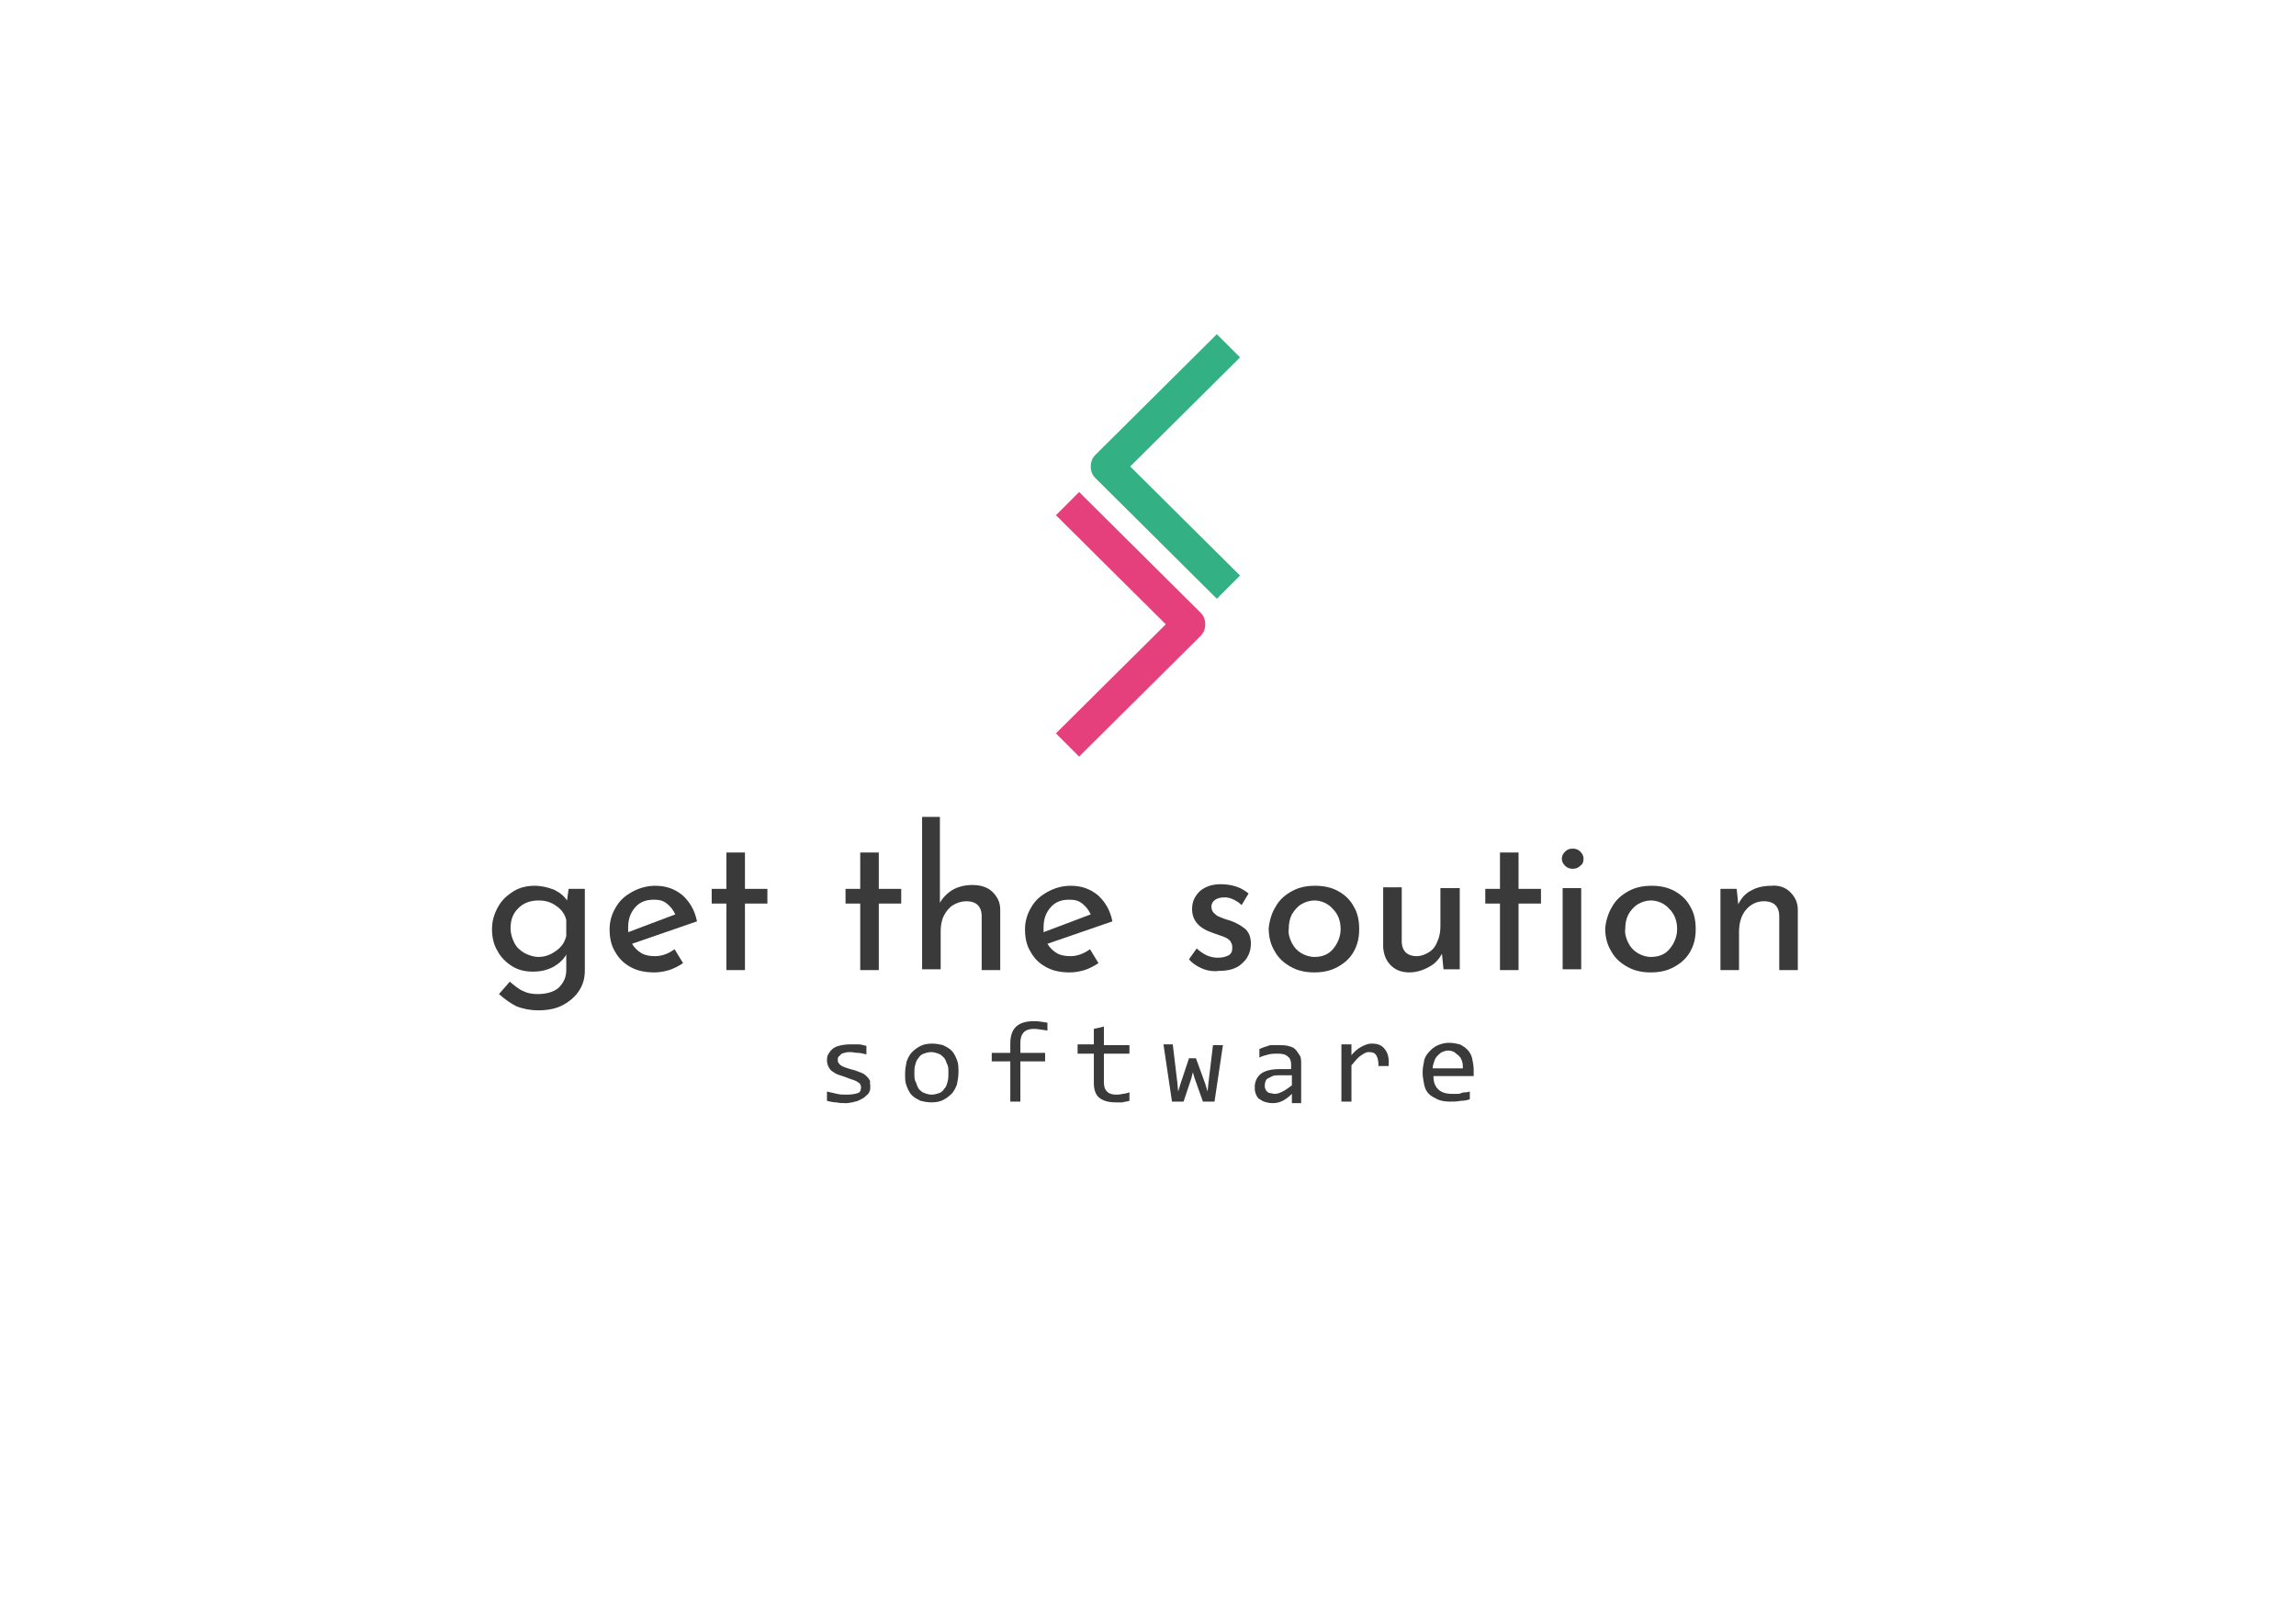 <?xml version="1.0" encoding="utf-8"?>
<!-- Generator: Adobe Illustrator 21.0.2, SVG Export Plug-In . SVG Version: 6.00 Build 0)  -->
<svg version="1.1" id="Layer_1" xmlns="http://www.w3.org/2000/svg" xmlns:xlink="http://www.w3.org/1999/xlink" x="0px" y="0px"
	 viewBox="0 0 296.8 209.6" style="enable-background:new 0 0 296.8 209.6;" xml:space="preserve">
<style type="text/css">
	.st0{fill:#3A3A3A;}
	.st1{fill:#E6407C;}
	.st2{fill:#33B084;}
</style>
<g>
	<g>
		<path class="st0" d="M75.6,114.8v10.6c0,1-0.2,1.8-0.7,2.6c-0.5,0.8-1.2,1.4-2.1,1.9s-2,0.7-3.2,0.7c-1.1,0-2-0.2-2.8-0.5
			c-0.8-0.4-1.5-0.9-2.3-1.6l1.4-1.6c0.6,0.5,1.2,1,1.7,1.2c0.6,0.3,1.2,0.4,1.9,0.4c1.2,0,2.1-0.3,2.7-0.8c0.6-0.6,1-1.3,1-2.3l0-2
			c-0.4,0.7-1,1.2-1.7,1.6c-0.8,0.4-1.6,0.6-2.6,0.6c-1,0-1.9-0.2-2.7-0.7c-0.8-0.5-1.5-1.2-1.9-2c-0.5-0.8-0.7-1.8-0.7-2.8
			c0-1.1,0.3-2,0.8-2.9c0.5-0.9,1.2-1.5,2-2c0.8-0.5,1.8-0.7,2.7-0.7c0.9,0,1.7,0.2,2.5,0.5c0.8,0.4,1.3,0.8,1.7,1.4l0.2-1.5H75.6z
			 M71.9,122.9c0.7-0.5,1.1-1.1,1.3-1.9v-2.1c-0.2-0.8-0.7-1.4-1.3-1.8c-0.7-0.5-1.4-0.7-2.3-0.7c-1,0-1.9,0.3-2.6,1
			c-0.7,0.7-1,1.5-1,2.6c0,0.7,0.2,1.3,0.5,1.9c0.3,0.6,0.8,1,1.3,1.3c0.6,0.3,1.2,0.5,1.8,0.5C70.5,123.7,71.2,123.4,71.9,122.9z"
			/>
		<path class="st0" d="M87.2,122.7l1.1,1.8c-0.6,0.4-1.2,0.7-1.8,0.9c-0.7,0.2-1.3,0.3-1.9,0.3c-1.2,0-2.2-0.2-3.1-0.7
			c-0.9-0.5-1.5-1.1-2-2c-0.5-0.8-0.7-1.8-0.7-2.9c0-1,0.3-2,0.8-2.8c0.5-0.9,1.2-1.5,2.1-2c0.9-0.5,1.9-0.8,3-0.8
			c1.4,0,2.5,0.4,3.5,1.2c0.9,0.8,1.6,1.9,1.9,3.4l-8.4,2.9c0.3,0.5,0.7,0.9,1.2,1.2c0.5,0.3,1.1,0.4,1.8,0.4
			C85.5,123.6,86.4,123.3,87.2,122.7z M82.1,117.3c-0.6,0.7-0.9,1.5-0.9,2.6c0,0.3,0,0.4,0,0.6l6.1-2.3c-0.3-0.6-0.6-1-1.1-1.4
			c-0.5-0.4-1-0.5-1.7-0.5C83.5,116.3,82.7,116.6,82.1,117.3z"/>
		<path class="st0" d="M96.3,110.2v4.7h2.9v1.9h-2.9v8.6h-2.4v-8.6H92v-1.9h1.9v-4.7H96.3z"/>
		<path class="st0" d="M113.6,110.2v4.7h2.9v1.9h-2.9v8.6h-2.4v-8.6h-1.9v-1.9h1.9v-4.7H113.6z"/>
		<path class="st0" d="M128.3,115.3c0.6,0.6,1,1.3,1,2.3v7.8h-2.4v-7c0-0.6-0.2-1.1-0.5-1.4c-0.3-0.3-0.8-0.5-1.5-0.5
			c-0.6,0-1.2,0.2-1.7,0.5c-0.5,0.3-0.9,0.8-1.2,1.4c-0.3,0.6-0.4,1.3-0.4,2v4.9h-2.4v-19.7h2.3v11.1c0.4-0.7,1-1.3,1.7-1.7
			c0.7-0.4,1.6-0.6,2.5-0.6C126.8,114.4,127.7,114.7,128.3,115.3z"/>
		<path class="st0" d="M140.9,122.7l1.1,1.8c-0.6,0.4-1.2,0.7-1.8,0.9c-0.7,0.2-1.3,0.3-1.9,0.3c-1.2,0-2.2-0.2-3.1-0.7
			c-0.9-0.5-1.5-1.1-2-2c-0.5-0.8-0.7-1.8-0.7-2.9c0-1,0.3-2,0.8-2.8c0.5-0.9,1.2-1.5,2.1-2c0.9-0.5,1.9-0.8,3-0.8
			c1.4,0,2.5,0.4,3.5,1.2c0.9,0.8,1.6,1.9,1.9,3.4l-8.4,2.9c0.3,0.5,0.7,0.9,1.2,1.2c0.5,0.3,1.1,0.4,1.8,0.4
			C139.2,123.6,140.1,123.3,140.9,122.7z M135.8,117.3c-0.6,0.7-0.9,1.5-0.9,2.6c0,0.3,0,0.4,0,0.6l6.1-2.3c-0.3-0.6-0.6-1-1.1-1.4
			c-0.5-0.4-1-0.5-1.7-0.5C137.2,116.3,136.4,116.6,135.8,117.3z"/>
		<path class="st0" d="M155.4,125.2c-0.7-0.3-1.3-0.7-1.7-1.2l1-1.4c0.4,0.4,0.9,0.7,1.3,0.9c0.5,0.2,0.9,0.3,1.4,0.3
			c0.6,0,1-0.1,1.4-0.3c0.4-0.2,0.5-0.6,0.5-1c0-0.4-0.1-0.6-0.3-0.9c-0.2-0.2-0.5-0.4-0.8-0.5c-0.3-0.1-0.8-0.3-1.4-0.5
			c-1.8-0.6-2.7-1.6-2.7-3.1c0-0.9,0.3-1.6,1-2.3c0.7-0.6,1.6-0.9,2.7-0.9c0.7,0,1.4,0.1,2,0.3c0.6,0.2,1.1,0.5,1.6,0.9l-0.9,1.5
			c-0.3-0.3-0.6-0.5-1-0.7c-0.4-0.2-0.8-0.3-1.2-0.3c-0.5,0-0.9,0.1-1.2,0.3c-0.3,0.2-0.5,0.5-0.5,0.9c0,0.3,0.1,0.6,0.3,0.8
			c0.2,0.2,0.4,0.4,0.7,0.5c0.2,0.1,0.7,0.3,1.4,0.5c0.9,0.3,1.5,0.7,2,1.1c0.5,0.5,0.7,1.1,0.7,1.9c0,1-0.4,1.9-1.1,2.5
			c-0.7,0.7-1.7,1-3,1C156.9,125.6,156.1,125.5,155.4,125.2z"/>
		<path class="st0" d="M164.9,117.2c0.5-0.9,1.2-1.5,2.1-2c0.9-0.5,1.9-0.7,3-0.7c1.1,0,2.1,0.2,3,0.7c0.9,0.5,1.6,1.2,2,2
			c0.5,0.8,0.7,1.8,0.7,2.9c0,1.1-0.2,2-0.7,2.9c-0.5,0.9-1.2,1.5-2.1,2s-1.9,0.7-3,0.7c-1.1,0-2.1-0.2-3-0.7
			c-0.9-0.5-1.6-1.1-2.1-2c-0.5-0.8-0.8-1.8-0.8-3C164.1,119,164.4,118,164.9,117.2z M167,121.9c0.3,0.6,0.7,1,1.2,1.3
			c0.5,0.3,1.1,0.5,1.7,0.5c1,0,1.8-0.3,2.4-1c0.6-0.7,1-1.6,1-2.6c0-1-0.3-1.9-1-2.6c-0.6-0.7-1.5-1.1-2.4-1.1
			c-0.6,0-1.2,0.2-1.7,0.5c-0.5,0.3-0.9,0.8-1.2,1.3c-0.3,0.6-0.4,1.2-0.4,1.8C166.5,120.7,166.7,121.3,167,121.9z"/>
		<path class="st0" d="M188.7,114.8v10.5h-2.1l-0.2-2c-0.4,0.7-0.9,1.3-1.7,1.7c-0.7,0.4-1.6,0.7-2.5,0.7c-1,0-1.8-0.3-2.4-0.9
			c-0.6-0.6-0.9-1.3-1-2.3v-7.8h2.4v7c0,0.6,0.2,1.1,0.5,1.4c0.3,0.3,0.8,0.5,1.4,0.5c0.6,0,1.1-0.2,1.6-0.5
			c0.5-0.3,0.9-0.8,1.1-1.4c0.3-0.6,0.4-1.3,0.4-2v-4.9H188.7z"/>
		<path class="st0" d="M196.3,110.2v4.7h2.9v1.9h-2.9v8.6h-2.4v-8.6H192v-1.9h1.9v-4.7H196.3z"/>
		<path class="st0" d="M202.3,110.1c0.3-0.3,0.6-0.4,1-0.4c0.4,0,0.7,0.1,1,0.4c0.3,0.3,0.4,0.6,0.4,0.9c0,0.4-0.1,0.7-0.4,0.9
			c-0.3,0.3-0.6,0.4-1,0.4c-0.4,0-0.7-0.1-1-0.4c-0.3-0.3-0.4-0.6-0.4-0.9C201.9,110.7,202,110.4,202.3,110.1z M204.4,114.8v10.5
			H202v-10.5H204.4z"/>
		<path class="st0" d="M208.4,117.2c0.5-0.9,1.2-1.5,2.1-2c0.9-0.5,1.9-0.7,3-0.7c1.1,0,2.1,0.2,3,0.7c0.9,0.5,1.6,1.2,2,2
			c0.5,0.8,0.7,1.8,0.7,2.9c0,1.1-0.2,2-0.7,2.9c-0.5,0.9-1.2,1.5-2.1,2s-1.9,0.7-3,0.7c-1.1,0-2.1-0.2-3-0.7
			c-0.9-0.5-1.6-1.1-2.1-2c-0.5-0.8-0.8-1.8-0.8-3C207.6,119,207.9,118,208.4,117.2z M210.5,121.9c0.3,0.6,0.7,1,1.2,1.3
			c0.5,0.3,1.1,0.5,1.7,0.5c1,0,1.8-0.3,2.4-1c0.6-0.7,1-1.6,1-2.6c0-1-0.3-1.9-1-2.6c-0.6-0.7-1.5-1.1-2.4-1.1
			c-0.6,0-1.2,0.2-1.7,0.5c-0.5,0.3-0.9,0.8-1.2,1.3c-0.3,0.6-0.4,1.2-0.4,1.8C210,120.7,210.2,121.3,210.5,121.9z"/>
		<path class="st0" d="M231.4,115.3c0.6,0.6,1,1.3,1,2.3v7.8H230v-7c0-0.6-0.2-1.1-0.5-1.4c-0.3-0.3-0.8-0.5-1.5-0.5
			c-0.9,0-1.7,0.4-2.3,1.1c-0.6,0.7-0.9,1.7-0.9,2.9v4.9h-2.4v-10.5h2.1l0.2,2c0.4-0.8,0.9-1.4,1.7-1.8c0.7-0.4,1.6-0.6,2.6-0.6
			C229.9,114.4,230.8,114.7,231.4,115.3z"/>
		<path class="st0" d="M112.5,140.4c0,0.3,0,0.5-0.1,0.7s-0.2,0.4-0.4,0.5c-0.2,0.2-0.3,0.3-0.5,0.4s-0.4,0.2-0.6,0.3
			c-0.2,0.1-0.5,0.1-0.7,0.2c-0.2,0-0.5,0.1-0.7,0.1c-0.5,0-1,0-1.4-0.1c-0.4,0-0.8-0.1-1.2-0.2v-1.2c0.4,0.1,0.9,0.2,1.3,0.3
			c0.4,0.1,0.8,0.1,1.3,0.1c0.6,0,1.1-0.1,1.4-0.2s0.4-0.4,0.4-0.7c0-0.1,0-0.3-0.1-0.4c0-0.1-0.1-0.2-0.3-0.3
			c-0.1-0.1-0.3-0.2-0.6-0.3c-0.3-0.1-0.6-0.2-1.1-0.4c-0.3-0.1-0.6-0.2-0.9-0.3c-0.3-0.1-0.5-0.3-0.7-0.4s-0.4-0.4-0.5-0.6
			s-0.2-0.5-0.2-0.8c0-0.2,0-0.4,0.1-0.7c0.1-0.2,0.3-0.5,0.5-0.7c0.2-0.2,0.5-0.4,0.9-0.5c0.4-0.1,0.9-0.2,1.5-0.2c0.3,0,0.6,0,1,0
			s0.7,0.1,1.1,0.2v1.1c-0.4-0.1-0.8-0.2-1.1-0.2c-0.4,0-0.7-0.1-0.9-0.1c-0.3,0-0.6,0-0.8,0.1c-0.2,0-0.4,0.1-0.5,0.2
			c-0.1,0.1-0.2,0.2-0.3,0.3c-0.1,0.1-0.1,0.2-0.1,0.4s0,0.3,0.1,0.4c0.1,0.1,0.1,0.2,0.3,0.3c0.1,0.1,0.3,0.2,0.6,0.3
			s0.6,0.2,1,0.3c0.4,0.1,0.8,0.3,1.1,0.4c0.3,0.1,0.5,0.3,0.7,0.5s0.3,0.4,0.4,0.6C112.4,139.9,112.5,140.1,112.5,140.4z"/>
		<path class="st0" d="M123.9,138.6c0,0.6-0.1,1.1-0.2,1.6c-0.2,0.5-0.4,0.9-0.7,1.2c-0.3,0.3-0.7,0.6-1.1,0.8
			c-0.4,0.2-0.9,0.3-1.5,0.3c-0.5,0-1-0.1-1.4-0.2c-0.4-0.2-0.8-0.4-1.1-0.7c-0.3-0.3-0.5-0.7-0.7-1.2c-0.2-0.5-0.2-1-0.2-1.6
			c0-0.6,0.1-1.1,0.2-1.6c0.2-0.5,0.4-0.9,0.7-1.2s0.7-0.6,1.1-0.8s0.9-0.3,1.5-0.3c0.5,0,1,0.1,1.4,0.2c0.4,0.2,0.8,0.4,1.1,0.7
			c0.3,0.3,0.5,0.7,0.7,1.2C123.9,137.5,123.9,138,123.9,138.6z M122.6,138.7c0-0.5,0-0.9-0.2-1.2c-0.1-0.3-0.2-0.6-0.4-0.8
			c-0.2-0.2-0.4-0.4-0.7-0.5c-0.3-0.1-0.6-0.2-0.9-0.2c-0.4,0-0.7,0.1-1,0.2c-0.3,0.1-0.5,0.3-0.7,0.6c-0.2,0.2-0.3,0.5-0.4,0.9
			c-0.1,0.3-0.1,0.7-0.1,1c0,0.5,0,0.9,0.2,1.2c0.1,0.3,0.2,0.6,0.4,0.9c0.2,0.2,0.4,0.4,0.7,0.5c0.3,0.1,0.6,0.2,0.9,0.2
			c0.4,0,0.7-0.1,1-0.2c0.3-0.1,0.5-0.3,0.7-0.6c0.2-0.2,0.3-0.5,0.4-0.9C122.6,139.4,122.6,139.1,122.6,138.7z"/>
		<path class="st0" d="M135.3,133.2c-0.7-0.1-1.2-0.2-1.7-0.2c-1.1,0-1.7,0.6-1.7,1.8v1.3h3.2v1.1h-3.2v5.2h-1.3v-5.2h-2.4v-1.1h2.4
			v-1.2c0-2,1-2.9,3.1-2.9c0.5,0,1.1,0.1,1.7,0.2V133.2z"/>
		<path class="st0" d="M146,142.3c-0.3,0.1-0.6,0.1-0.9,0.2c-0.3,0-0.6,0-0.9,0c-0.9,0-1.6-0.2-2.1-0.6c-0.5-0.4-0.7-1.1-0.7-1.9
			v-3.8h-2.1V135h2.1v-2l1.3-0.3v2.4h3.3v1.1h-3.3v3.7c0,0.5,0.1,0.9,0.4,1.2c0.3,0.3,0.7,0.4,1.2,0.4c0.2,0,0.5,0,0.8-0.1
			c0.3,0,0.6-0.1,0.9-0.2V142.3z"/>
		<path class="st0" d="M158.1,135l-1.1,7.4h-1.5l-1.1-3.1l-0.2-0.7l-0.2,0.8l-1,3h-1.5l-1.1-7.4h1.2l0.6,5l0.1,1.1l0.3-1l1.1-3.3
			h0.9l1.2,3.3l0.3,1l0.1-1l0.6-5H158.1z"/>
		<path class="st0" d="M167,142.4l0-1c-0.4,0.4-0.8,0.7-1.2,0.9c-0.4,0.2-0.8,0.3-1.3,0.3c-0.4,0-0.8-0.1-1.1-0.2s-0.5-0.3-0.7-0.4
			c-0.2-0.2-0.3-0.4-0.4-0.7c-0.1-0.3-0.1-0.5-0.1-0.8c0-0.7,0.3-1.3,0.8-1.7c0.5-0.4,1.4-0.6,2.4-0.6h1.5v-0.6c0-0.4-0.1-0.8-0.4-1
			c-0.3-0.3-0.7-0.4-1.3-0.4c-0.4,0-0.8,0-1.2,0.1c-0.4,0.1-0.8,0.2-1.2,0.4v-1.1c0.2-0.1,0.3-0.1,0.5-0.2c0.2-0.1,0.4-0.1,0.6-0.2
			s0.4-0.1,0.7-0.1c0.2,0,0.5,0,0.7,0c0.4,0,0.8,0,1.2,0.1c0.4,0.1,0.7,0.2,0.9,0.4c0.2,0.2,0.4,0.5,0.6,0.8s0.2,0.7,0.2,1.1v5.1
			H167z M166.9,139h-1.6c-0.3,0-0.6,0-0.8,0.1c-0.2,0.1-0.4,0.2-0.6,0.3s-0.3,0.3-0.3,0.4c-0.1,0.2-0.1,0.3-0.1,0.6
			c0,0.1,0,0.3,0.1,0.4c0,0.1,0.1,0.2,0.2,0.3s0.2,0.2,0.4,0.2s0.3,0.1,0.6,0.1c0.3,0,0.6-0.1,1-0.3c0.4-0.2,0.8-0.5,1.2-0.8V139z"
			/>
		<path class="st0" d="M173.5,135h1.2l0,1.4c0.4-0.5,0.9-0.9,1.3-1.1c0.4-0.2,0.8-0.4,1.3-0.4c0.8,0,1.3,0.2,1.7,0.7
			c0.4,0.5,0.6,1.2,0.5,2.2h-1.3c0-0.6-0.1-1.1-0.3-1.4c-0.2-0.3-0.5-0.4-0.9-0.4c-0.2,0-0.3,0-0.5,0.1c-0.2,0.1-0.4,0.2-0.5,0.3
			c-0.2,0.1-0.4,0.3-0.6,0.5s-0.4,0.5-0.7,0.8v4.7h-1.3V135z"/>
		<path class="st0" d="M190.5,138.3c0,0.2,0,0.3,0,0.5s0,0.2,0,0.3h-5.2c0,0.8,0.2,1.3,0.6,1.7c0.4,0.4,1,0.6,1.8,0.6
			c0.2,0,0.4,0,0.6,0c0.2,0,0.4,0,0.6-0.1s0.4-0.1,0.6-0.1c0.2,0,0.4-0.1,0.5-0.1v1c-0.3,0.1-0.7,0.2-1.2,0.2
			c-0.4,0.1-0.9,0.1-1.4,0.1c-0.6,0-1.2-0.1-1.6-0.3s-0.8-0.4-1.1-0.7c-0.3-0.3-0.5-0.7-0.6-1.2c-0.1-0.5-0.2-1-0.2-1.6
			c0-0.5,0.1-1,0.2-1.5c0.1-0.5,0.4-0.9,0.7-1.2c0.3-0.3,0.6-0.6,1.1-0.8s0.9-0.3,1.4-0.3c0.5,0,1,0.1,1.4,0.2
			c0.4,0.2,0.7,0.4,1,0.7c0.3,0.3,0.5,0.7,0.6,1.1C190.4,137.3,190.5,137.8,190.5,138.3z M189.1,138.1c0-0.3,0-0.6-0.1-0.9
			c-0.1-0.3-0.2-0.5-0.4-0.7c-0.2-0.2-0.4-0.3-0.6-0.5c-0.2-0.1-0.5-0.2-0.8-0.2c-0.3,0-0.5,0.1-0.8,0.2c-0.2,0.1-0.4,0.3-0.6,0.5
			s-0.3,0.4-0.4,0.7c-0.1,0.3-0.2,0.6-0.2,0.9H189.1z"/>
	</g>
	<g>
		<g>
			<path class="st1" d="M139.5,97.8l-3-3l14.2-14.1l-14.2-14.1l3-3l15.7,15.6c0.4,0.4,0.6,0.9,0.6,1.5s-0.2,1.1-0.6,1.5L139.5,97.8z
				"/>
		</g>
		<g>
			<path class="st2" d="M157.3,77.4l-15.7-15.6c-0.4-0.4-0.6-0.9-0.6-1.5s0.2-1.1,0.6-1.5l15.7-15.6l3,3l-14.2,14.1l14.2,14.1
				L157.3,77.4z"/>
		</g>
	</g>
</g>
</svg>
